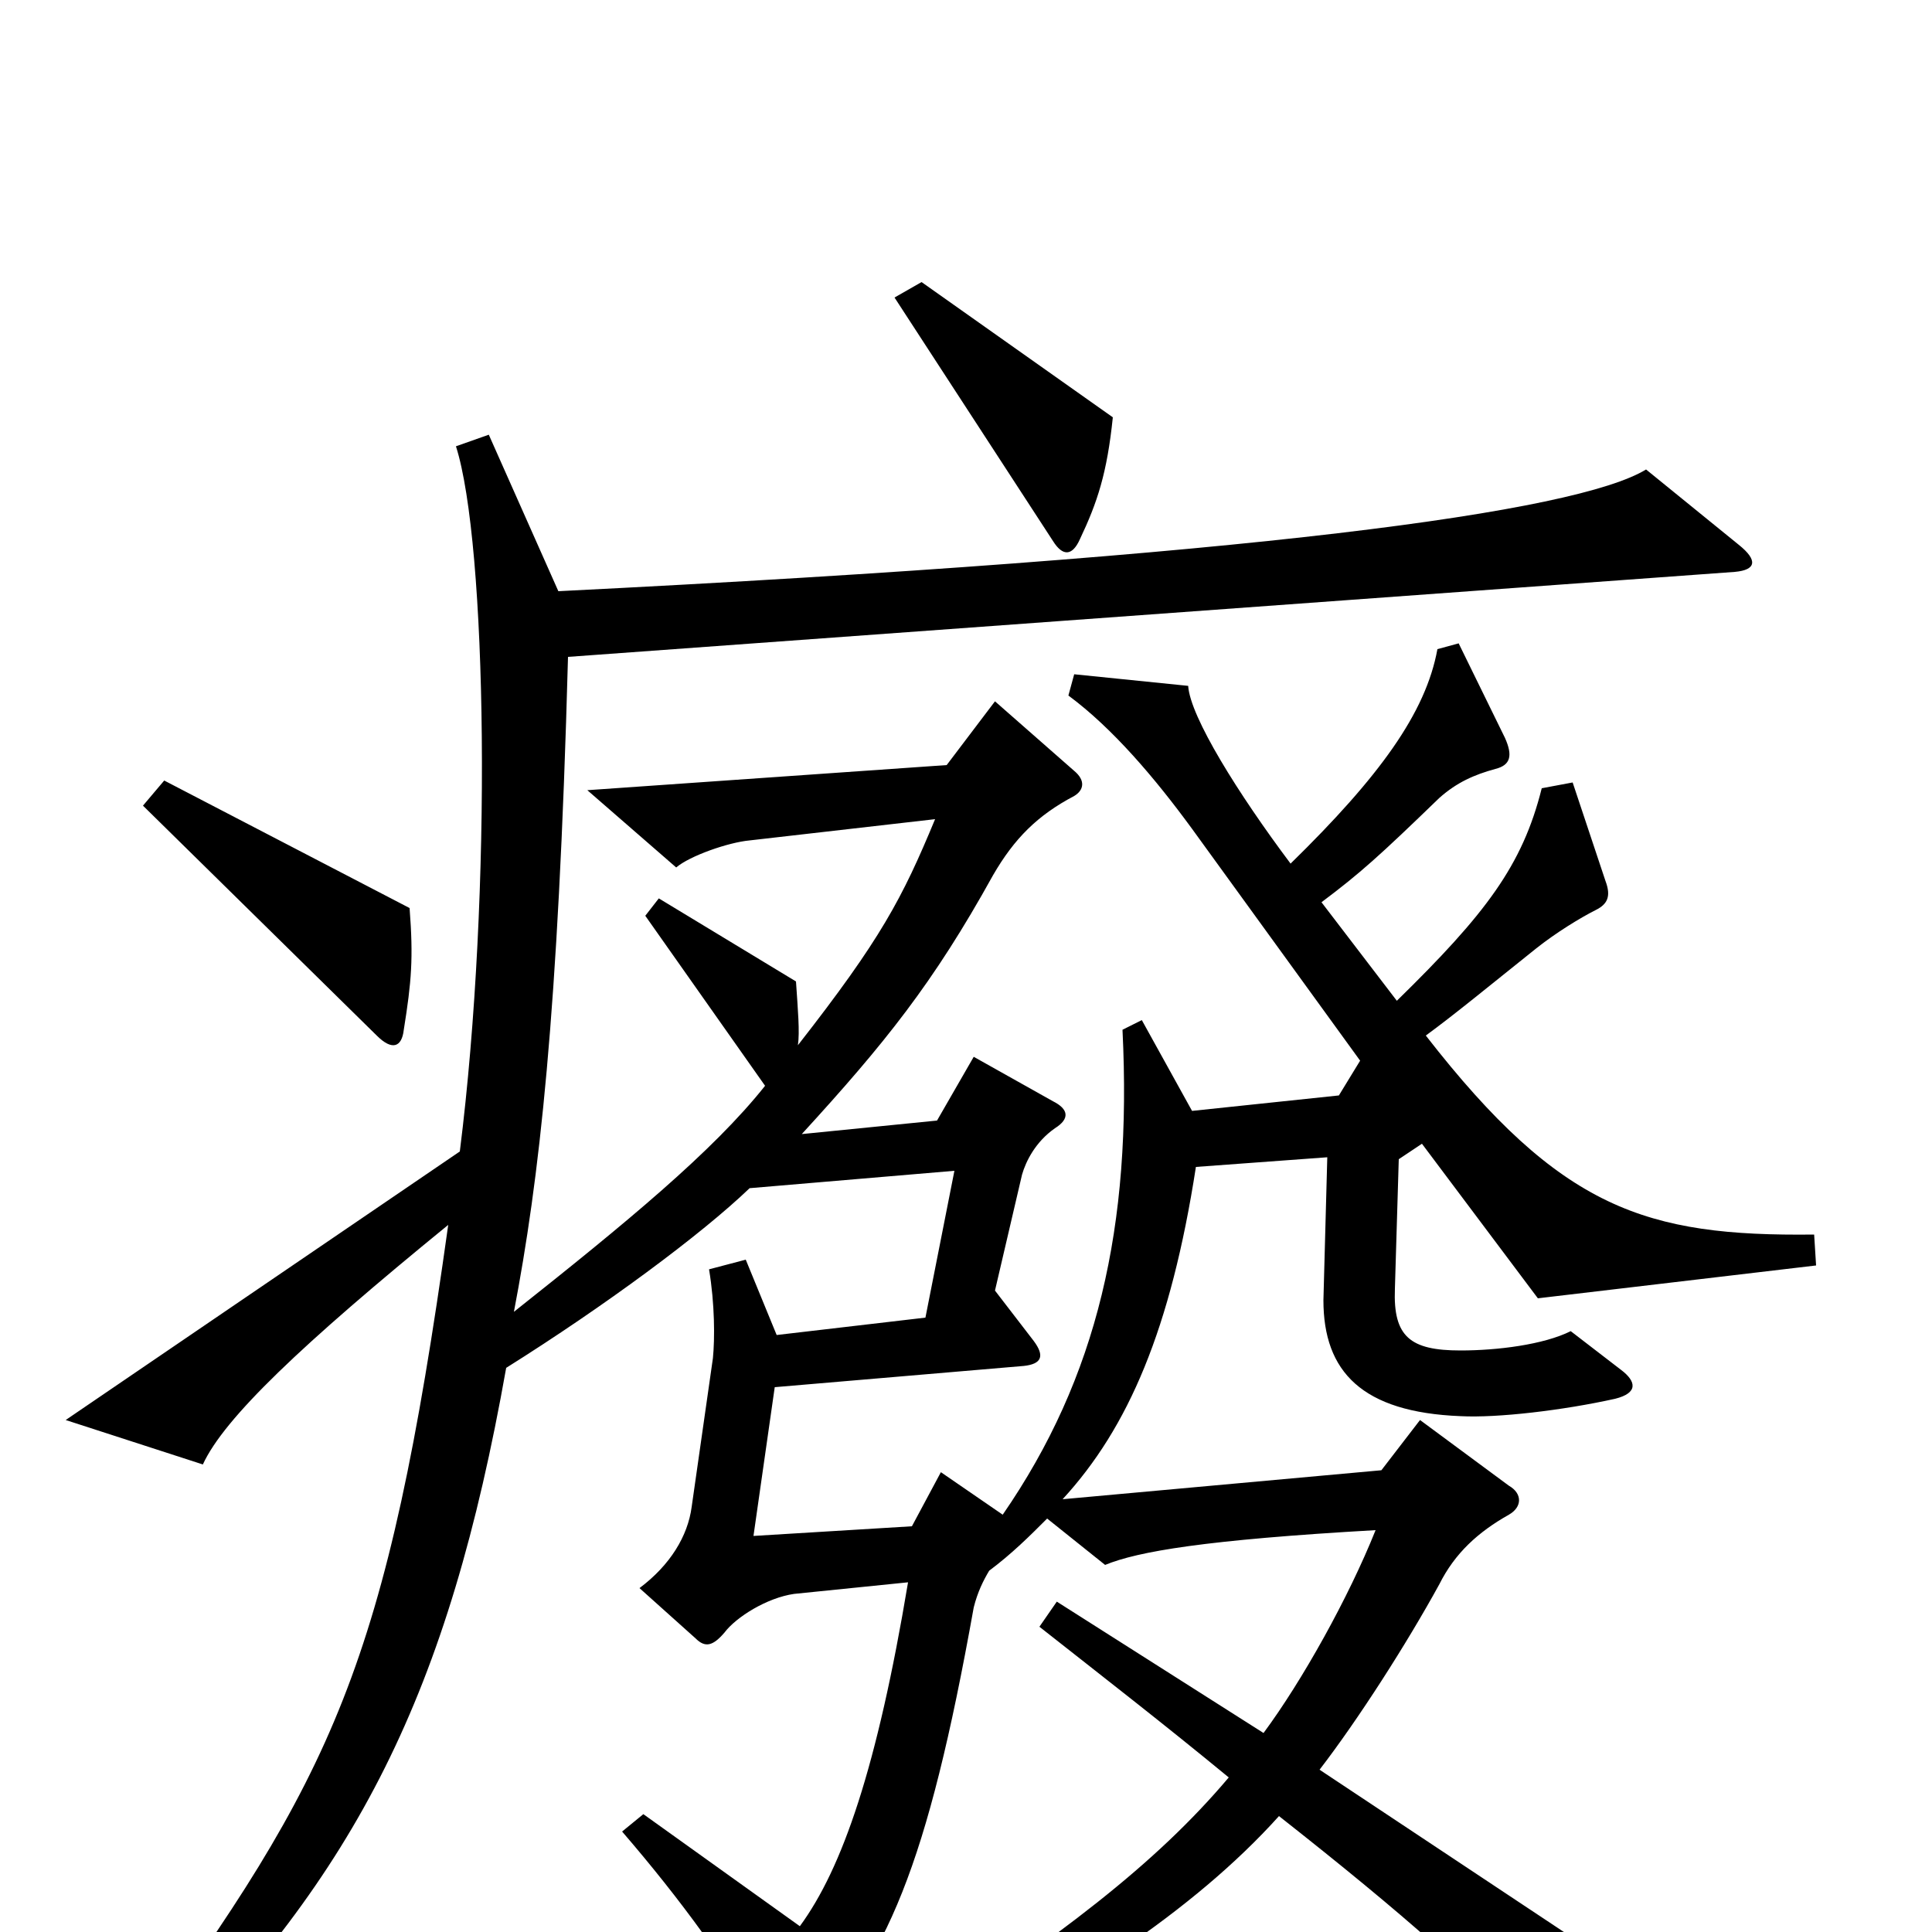 <svg xmlns="http://www.w3.org/2000/svg" viewBox="0 -1000 1000 1000">
	<path fill="#000000" d="M576 -784L477 -854L463 -846L545 -720C550 -712 555 -712 559 -721C568 -740 573 -755 576 -784ZM212 -530L85 -596L74 -583L195 -464C203 -456 208 -458 209 -467C213 -492 214 -504 212 -530ZM940 -345L939 -361C852 -360 808 -374 738 -464C753 -475 770 -489 795 -509C805 -517 818 -525 826 -529C832 -532 834 -536 831 -544L814 -595L798 -592C788 -552 769 -527 723 -482L684 -533C704 -548 714 -557 745 -587C754 -595 763 -599 774 -602C782 -604 783 -609 779 -618L755 -667L744 -664C738 -631 714 -598 668 -553C641 -589 616 -629 615 -645L556 -651L553 -640C576 -623 598 -597 617 -571L704 -451L693 -433L617 -425L591 -472L581 -467C586 -365 568 -287 519 -216L487 -238L472 -210L390 -205L401 -282L530 -293C539 -294 541 -298 535 -306L515 -332L529 -392C531 -399 536 -409 546 -416C554 -421 553 -426 545 -430L504 -453L485 -420L415 -413C458 -460 483 -491 514 -547C525 -566 537 -578 556 -588C561 -591 562 -596 556 -601L515 -637L490 -604L304 -591L350 -551C357 -557 377 -564 388 -565L484 -576C467 -535 456 -514 413 -459C414 -466 413 -477 412 -492L341 -535L334 -526L396 -438C369 -404 324 -367 266 -321C279 -389 289 -474 294 -660L898 -704C909 -705 910 -710 900 -718L852 -757C816 -735 650 -712 289 -694L253 -775L236 -769C252 -719 255 -539 238 -404L34 -265L105 -242C116 -266 156 -304 232 -366C200 -137 173 -82 69 61L81 73C185 -31 232 -123 262 -292C313 -324 363 -361 388 -385L494 -394L479 -318L402 -309L386 -348L367 -343C370 -325 370 -307 369 -297L358 -220C356 -205 347 -190 331 -178L360 -152C365 -147 369 -148 375 -155C381 -163 397 -173 411 -175L470 -181C454 -85 436 -33 414 -3L333 -61L322 -52C353 -16 376 16 401 57C406 65 409 66 415 60C459 15 480 -34 504 -168C506 -176 509 -182 512 -187C524 -196 533 -205 542 -214L572 -190C589 -197 624 -203 712 -208C698 -173 674 -130 654 -103L547 -171L538 -158C571 -132 602 -108 636 -80C598 -35 549 2 467 56L477 71C553 30 617 -10 662 -60C728 -8 763 23 806 68C812 75 816 74 818 65C821 45 821 36 817 5L683 -84C703 -110 728 -149 745 -180C753 -196 765 -207 781 -216C788 -220 788 -227 781 -231L735 -265L715 -239L550 -224C584 -261 606 -312 619 -396L687 -401L685 -327C685 -290 705 -269 756 -267C775 -266 809 -270 836 -276C848 -279 847 -285 839 -291L813 -311C799 -304 775 -301 756 -301C730 -301 721 -308 722 -333L724 -400L736 -408L796 -328Z"/>
</svg>